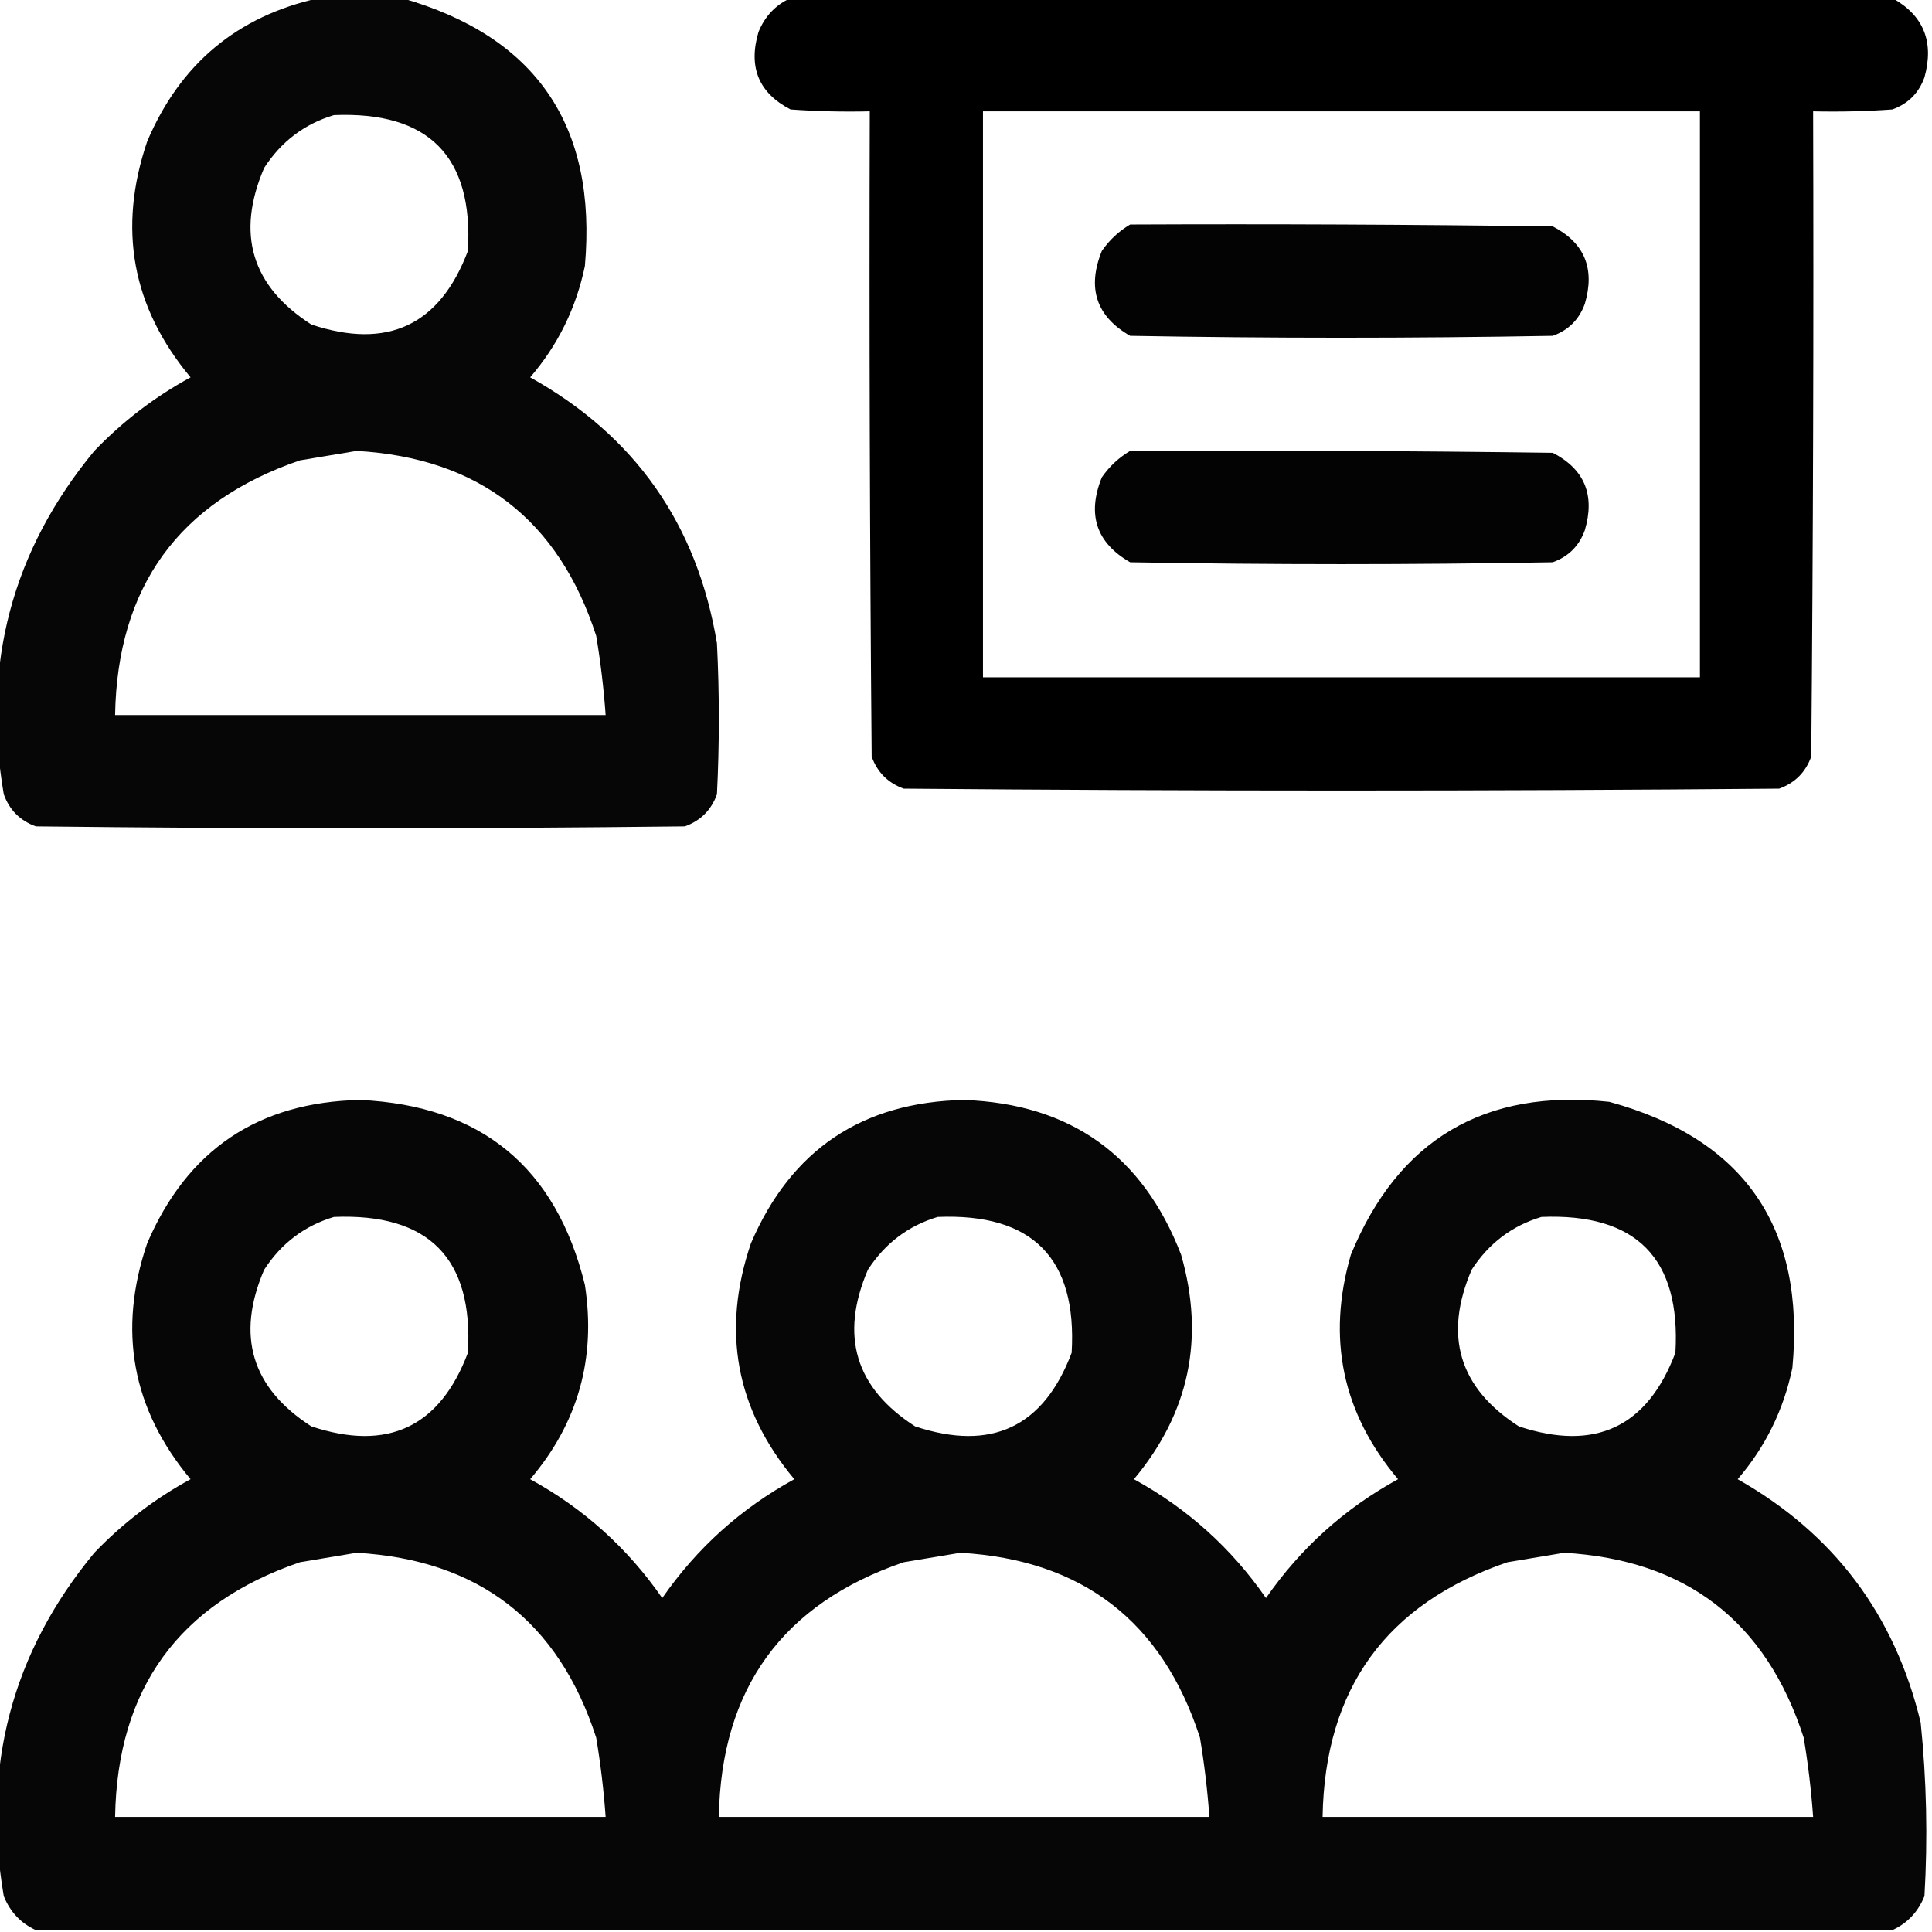 <?xml version="1.0" encoding="UTF-8"?>
<!DOCTYPE svg PUBLIC "-//W3C//DTD SVG 1.1//EN" "http://www.w3.org/Graphics/SVG/1.1/DTD/svg11.dtd">
<svg xmlns="http://www.w3.org/2000/svg" version="1.1" width="512px" height="512px" style="shape-rendering:geometricPrecision; text-rendering:geometricPrecision; image-rendering:optimizeQuality; fill-rule:evenodd; clip-rule:evenodd" xmlns:xlink="http://www.w3.org/1999/xlink">
<g><path style="opacity:0.973" fill="#000000" d="M 84.5,-0.5 C 91.833,-0.5 99.167,-0.5 106.5,-0.5C 142.117,9.653 158.283,33.32 155,70.5C 152.689,81.621 147.856,91.455 140.5,100C 168.277,115.464 184.777,138.964 190,170.5C 190.667,183.833 190.667,197.167 190,210.5C 188.5,214.667 185.667,217.5 181.5,219C 124.167,219.667 66.833,219.667 9.5,219C 5.333,217.5 2.5,214.667 1,210.5C -4.862,176.269 3.138,145.936 25,119.5C 32.51,111.667 41.01,105.167 50.5,100C 34.985,81.419 31.152,60.586 39,37.5C 47.711,16.944 62.878,4.277 84.5,-0.5 Z M 88.5,30.5 C 113.644,29.476 125.477,41.476 124,66.5C 116.555,86.218 102.722,92.718 82.5,86C 66.664,75.816 62.497,61.983 70,44.5C 74.526,37.505 80.693,32.839 88.5,30.5 Z M 94.5,119.5 C 126.853,121.355 148.02,137.688 158,168.5C 159.163,175.464 159.997,182.464 160.5,189.5C 117.167,189.5 73.833,189.5 30.5,189.5C 31.084,155.477 47.417,132.977 79.5,122C 84.643,121.162 89.643,120.328 94.5,119.5 Z"/></g>
<g><path style="opacity:0.997" fill="#000000" d="M 209.5,-0.5 C 306.833,-0.5 404.167,-0.5 501.5,-0.5C 509.778,4.081 512.611,11.081 510,20.5C 508.5,24.667 505.667,27.5 501.5,29C 494.508,29.5 487.508,29.666 480.5,29.5C 480.667,86.501 480.5,143.501 480,200.5C 478.5,204.667 475.667,207.5 471.5,209C 394.167,209.667 316.833,209.667 239.5,209C 235.333,207.5 232.5,204.667 231,200.5C 230.5,143.501 230.333,86.501 230.5,29.5C 223.492,29.666 216.492,29.5 209.5,29C 201.085,24.652 198.252,17.819 201,8.5C 202.688,4.315 205.521,1.315 209.5,-0.5 Z M 260.5,29.5 C 323.833,29.5 387.167,29.5 450.5,29.5C 450.5,79.5 450.5,129.5 450.5,179.5C 387.167,179.5 323.833,179.5 260.5,179.5C 260.5,129.5 260.5,79.5 260.5,29.5 Z"/></g>
<g><path style="opacity:0.986" fill="#000000" d="M 299.5,59.5 C 336.835,59.333 374.168,59.5 411.5,60C 419.915,64.348 422.748,71.181 420,80.5C 418.5,84.667 415.667,87.5 411.5,89C 374.167,89.667 336.833,89.667 299.5,89C 290.525,83.848 288.025,76.348 292,66.5C 294.015,63.588 296.515,61.255 299.5,59.5 Z"/></g>
<g><path style="opacity:0.986" fill="#000000" d="M 299.5,119.5 C 336.835,119.333 374.168,119.5 411.5,120C 419.915,124.348 422.748,131.181 420,140.5C 418.5,144.667 415.667,147.5 411.5,149C 374.167,149.667 336.833,149.667 299.5,149C 290.525,143.848 288.025,136.348 292,126.5C 294.015,123.588 296.515,121.255 299.5,119.5 Z"/></g>
<g><path style="opacity:0.974" fill="#000000" d="M 501.5,511.5 C 337.5,511.5 173.5,511.5 9.5,511.5C 5.521,509.685 2.688,506.685 1,502.5C -4.862,468.269 3.138,437.936 25,411.5C 32.51,403.667 41.01,397.167 50.5,392C 34.985,373.419 31.152,352.586 39,329.5C 49.643,304.696 68.476,292.029 95.5,291.5C 127.5,292.996 147.334,309.329 155,340.5C 158.011,359.966 153.178,377.132 140.5,392C 154.637,399.738 166.303,410.238 175.5,423.5C 184.697,410.238 196.363,399.738 210.5,392C 194.985,373.419 191.152,352.586 199,329.5C 209.643,304.696 228.476,292.029 255.5,291.5C 283.691,292.526 302.858,306.193 313,332.5C 319.339,354.631 315.172,374.465 300.5,392C 314.637,399.738 326.303,410.238 335.5,423.5C 344.697,410.238 356.363,399.738 370.5,392C 355.731,374.491 351.564,354.658 358,332.5C 370.59,301.946 393.424,288.446 426.5,292C 462.321,301.842 478.487,325.342 475,362.5C 472.689,373.621 467.856,383.455 460.5,392C 485.969,406.411 502.136,427.911 509,456.5C 510.566,471.793 510.899,487.126 510,502.5C 508.312,506.685 505.479,509.685 501.5,511.5 Z M 88.5,322.5 C 113.644,321.476 125.477,333.476 124,358.5C 116.555,378.218 102.722,384.718 82.5,378C 66.664,367.816 62.497,353.983 70,336.5C 74.526,329.505 80.693,324.839 88.5,322.5 Z M 248.5,322.5 C 273.644,321.476 285.477,333.476 284,358.5C 276.555,378.218 262.722,384.718 242.5,378C 226.664,367.816 222.497,353.983 230,336.5C 234.526,329.505 240.693,324.839 248.5,322.5 Z M 408.5,322.5 C 433.644,321.476 445.477,333.476 444,358.5C 436.555,378.218 422.722,384.718 402.5,378C 386.664,367.816 382.497,353.983 390,336.5C 394.526,329.505 400.693,324.839 408.5,322.5 Z M 94.5,411.5 C 126.853,413.355 148.02,429.688 158,460.5C 159.163,467.464 159.997,474.464 160.5,481.5C 117.167,481.5 73.833,481.5 30.5,481.5C 31.084,447.477 47.417,424.977 79.5,414C 84.643,413.162 89.643,412.328 94.5,411.5 Z M 254.5,411.5 C 286.853,413.355 308.02,429.688 318,460.5C 319.163,467.464 319.997,474.464 320.5,481.5C 277.167,481.5 233.833,481.5 190.5,481.5C 191.084,447.477 207.417,424.977 239.5,414C 244.643,413.162 249.643,412.328 254.5,411.5 Z M 414.5,411.5 C 446.853,413.355 468.02,429.688 478,460.5C 479.163,467.464 479.997,474.464 480.5,481.5C 437.167,481.5 393.833,481.5 350.5,481.5C 351.084,447.477 367.417,424.977 399.5,414C 404.643,413.162 409.643,412.328 414.5,411.5 Z"/></g>
</svg>
